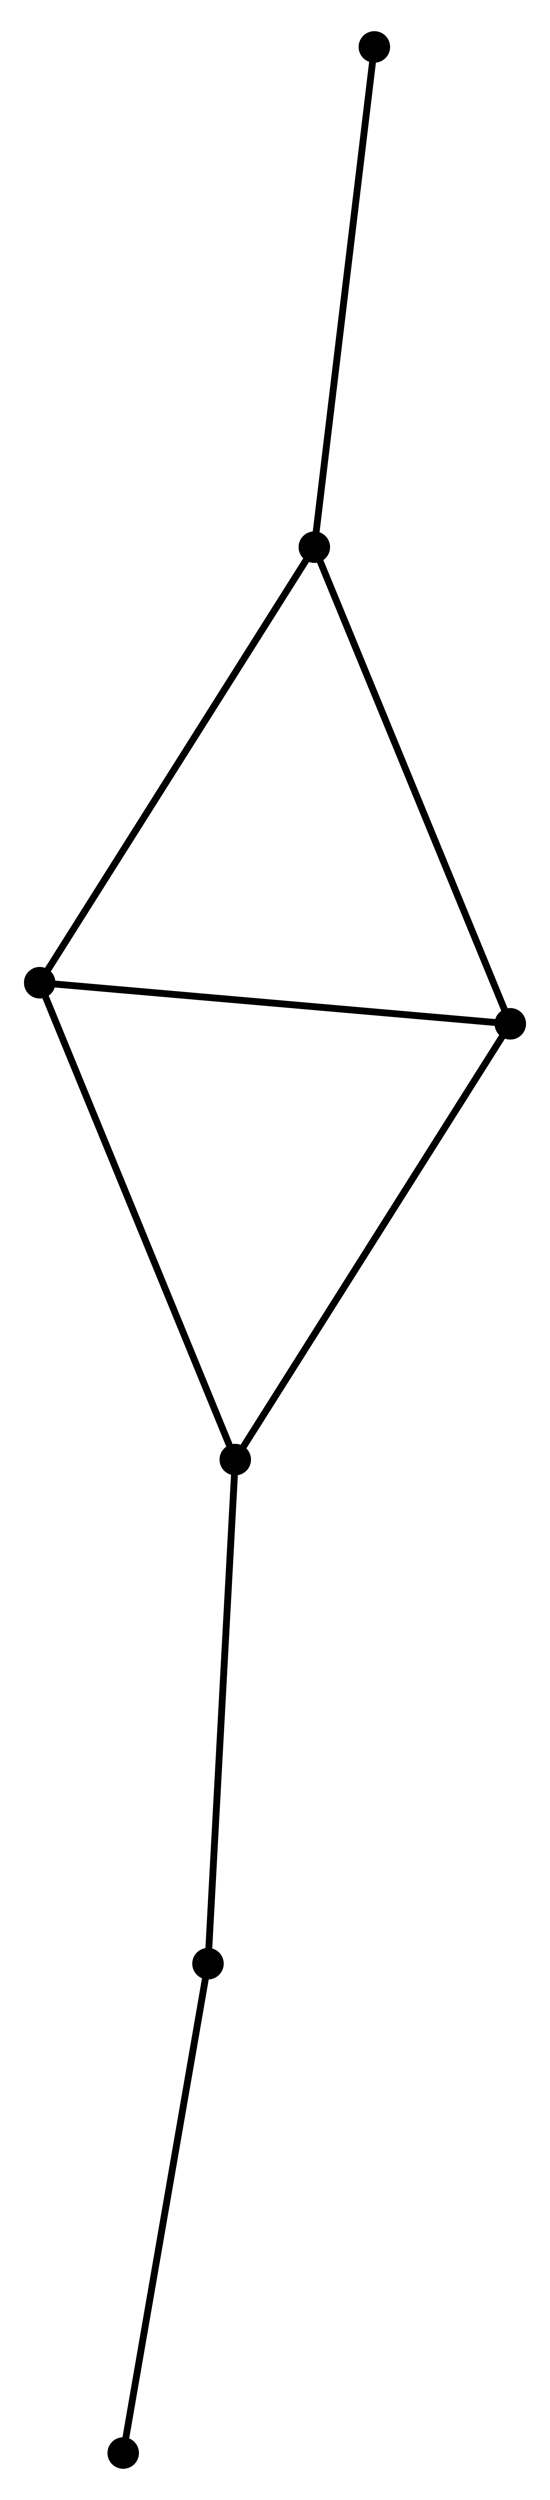 <?xml version="1.0" encoding="UTF-8" standalone="no"?>
<!DOCTYPE svg PUBLIC "-//W3C//DTD SVG 1.1//EN"
 "http://www.w3.org/Graphics/SVG/1.1/DTD/svg11.dtd">
<!-- Generated by graphviz version 2.36.0 (20140111.2315)
 -->
<!-- Title: %3 Pages: 1 -->
<svg width="80pt" height="363pt"
 viewBox="0.00 0.00 80.36 362.54" xmlns="http://www.w3.org/2000/svg" xmlns:xlink="http://www.w3.org/1999/xlink">
<g id="graph0" class="graph" transform="scale(1 1) rotate(0) translate(4 358.542)">
<title>%3</title>
<!-- 0 -->
<g id="node1" class="node"><title>0</title>
<ellipse fill="black" stroke="black" cx="1.8" cy="-216.253" rx="1.8" ry="1.8"/>
</g>
<!-- 1 -->
<g id="node2" class="node"><title>1</title>
<ellipse fill="black" stroke="black" cx="70.56" cy="-210.259" rx="1.8" ry="1.8"/>
</g>
<!-- 0&#45;&#45;1 -->
<g id="edge1" class="edge"><title>0&#45;&#45;1</title>
<path fill="none" stroke="black" d="M3.784,-216.08C13.825,-215.205 58.948,-211.271 68.698,-210.421"/>
</g>
<!-- 2 -->
<g id="node3" class="node"><title>2</title>
<ellipse fill="black" stroke="black" cx="30.376" cy="-146.696" rx="1.8" ry="1.8"/>
</g>
<!-- 0&#45;&#45;2 -->
<g id="edge2" class="edge"><title>0&#45;&#45;2</title>
<path fill="none" stroke="black" d="M2.506,-214.534C6.425,-204.994 25.47,-158.637 29.589,-148.611"/>
</g>
<!-- 3 -->
<g id="node4" class="node"><title>3</title>
<ellipse fill="black" stroke="black" cx="41.926" cy="-279.782" rx="1.8" ry="1.8"/>
</g>
<!-- 0&#45;&#45;3 -->
<g id="edge3" class="edge"><title>0&#45;&#45;3</title>
<path fill="none" stroke="black" d="M2.792,-217.823C8.295,-226.536 35.037,-268.876 40.821,-278.033"/>
</g>
<!-- 1&#45;&#45;2 -->
<g id="edge4" class="edge"><title>1&#45;&#45;2</title>
<path fill="none" stroke="black" d="M69.566,-208.688C64.055,-199.97 37.274,-157.608 31.482,-148.446"/>
</g>
<!-- 1&#45;&#45;3 -->
<g id="edge5" class="edge"><title>1&#45;&#45;3</title>
<path fill="none" stroke="black" d="M69.852,-211.978C65.925,-221.513 46.841,-267.847 42.714,-277.868"/>
</g>
<!-- 4 -->
<g id="node5" class="node"><title>4</title>
<ellipse fill="black" stroke="black" cx="26.389" cy="-73.173" rx="1.8" ry="1.8"/>
</g>
<!-- 2&#45;&#45;4 -->
<g id="edge6" class="edge"><title>2&#45;&#45;4</title>
<path fill="none" stroke="black" d="M30.277,-144.879C29.73,-134.795 27.073,-85.795 26.499,-75.197"/>
</g>
<!-- 5 -->
<g id="node6" class="node"><title>5</title>
<ellipse fill="black" stroke="black" cx="50.697" cy="-352.742" rx="1.8" ry="1.8"/>
</g>
<!-- 3&#45;&#45;5 -->
<g id="edge7" class="edge"><title>3&#45;&#45;5</title>
<path fill="none" stroke="black" d="M42.142,-281.586C43.346,-291.592 49.191,-340.217 50.456,-350.733"/>
</g>
<!-- 6 -->
<g id="node7" class="node"><title>6</title>
<ellipse fill="black" stroke="black" cx="14.002" cy="-1.8" rx="1.8" ry="1.8"/>
</g>
<!-- 4&#45;&#45;6 -->
<g id="edge8" class="edge"><title>4&#45;&#45;6</title>
<path fill="none" stroke="black" d="M26.032,-71.114C24.223,-60.691 16.094,-13.853 14.338,-3.732"/>
</g>
</g>
</svg>
